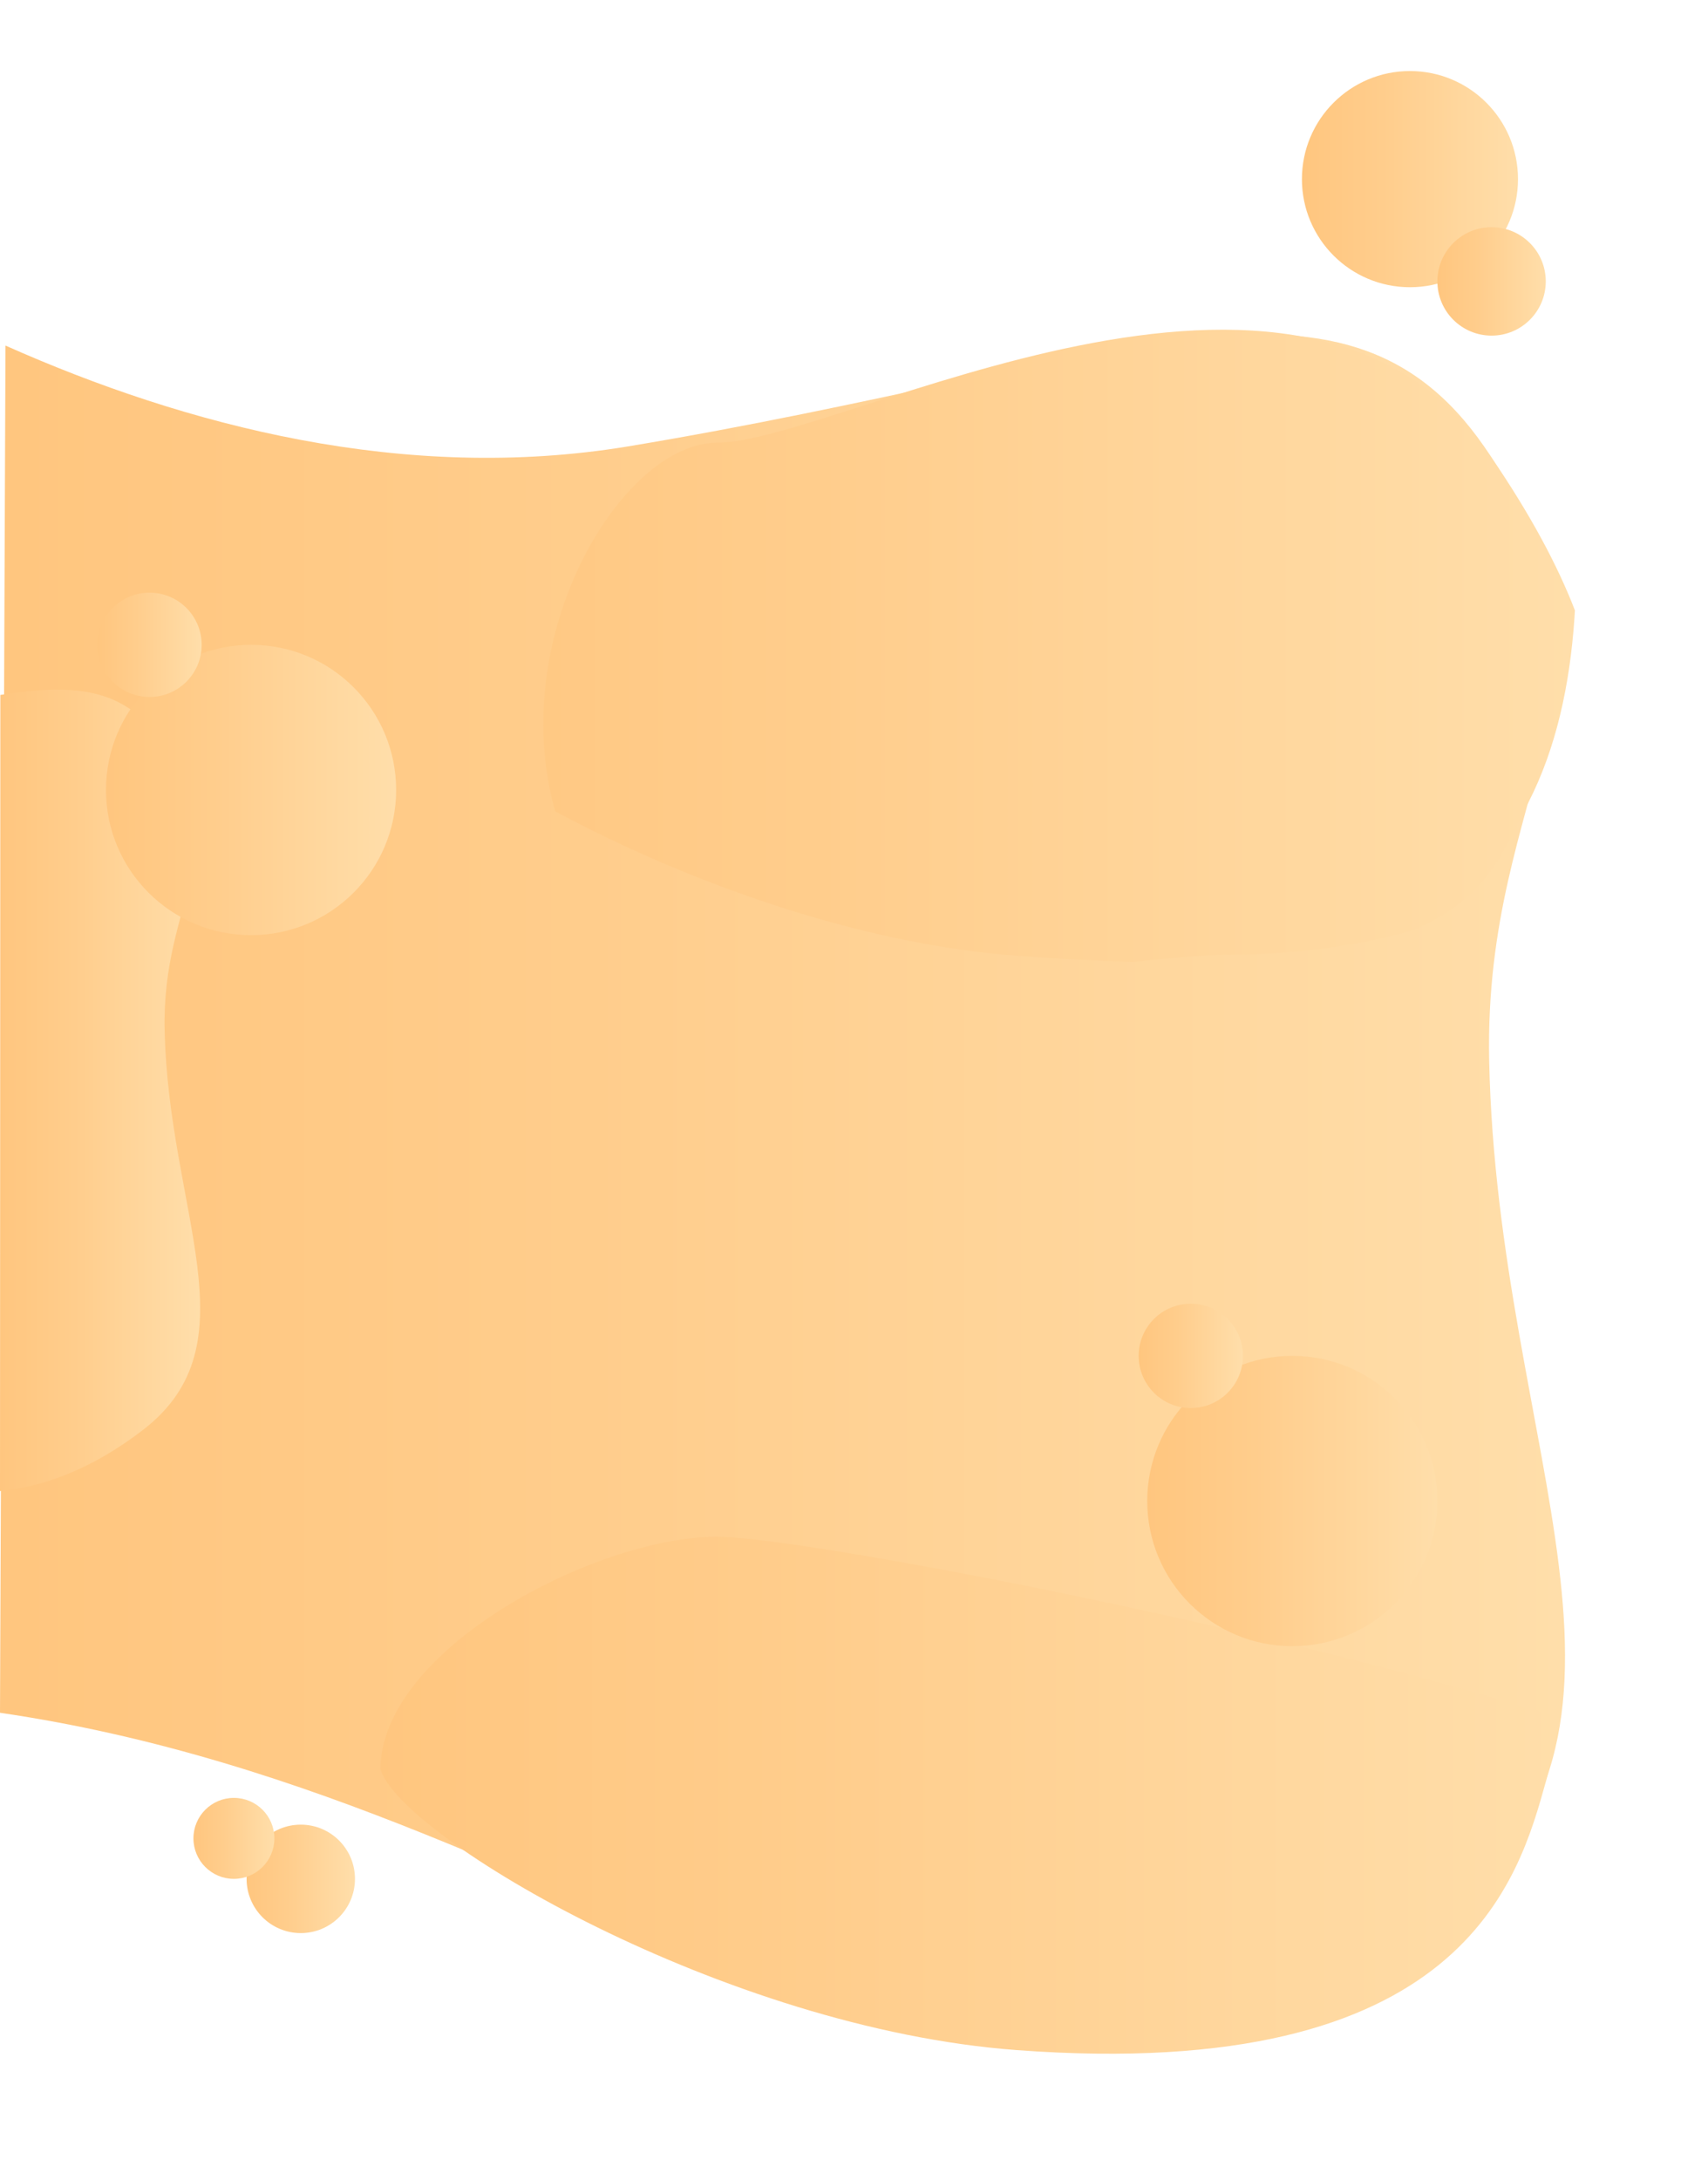 <?xml version="1.0" encoding="utf-8"?>
<!-- Generator: Adobe Illustrator 24.2.0, SVG Export Plug-In . SVG Version: 6.00 Build 0)  -->
<svg version="1.1" id="Layer_1" xmlns="http://www.w3.org/2000/svg" xmlns:xlink="http://www.w3.org/1999/xlink" x="0px" y="0px"
	 viewBox="0 0 498 635.2" style="enable-background:new 0 0 498 635.2;" xml:space="preserve">
<style type="text/css">
	.st0{fill:url(#SVGID_1_);}
	.st1{fill:url(#SVGID_2_);}
	.st2{fill:url(#SVGID_3_);}
	.st3{fill:url(#SVGID_4_);}
	.st4{fill:url(#SVGID_5_);}
	.st5{clip-path:url(#SVGID_7_);fill:url(#SVGID_8_);}
	.st6{clip-path:url(#SVGID_10_);fill:url(#SVGID_11_);}
	.st7{fill:url(#SVGID_12_);}
	.st8{fill:url(#SVGID_13_);}
	.st9{fill:url(#SVGID_14_);}
	.st10{fill:url(#SVGID_15_);}
	.st11{fill:url(#SVGID_16_);}
</style>
<linearGradient id="SVGID_1_" gradientUnits="userSpaceOnUse" x1="0" y1="347.392" x2="456.365" y2="347.392">
	<stop  offset="1.093357e-02" style="stop-color:#FFC67F"/>
	<stop  offset="0.378" style="stop-color:#FFCD8C"/>
	<stop  offset="1" style="stop-color:#FFDEAA"/>
</linearGradient>
<path class="st0" d="M1.6,100.7c52.6,23.4,116.5,40.1,181.4,29.4c145.6-24.2,210.4-61,251.8,3.1c43.5,67.3-2.3,94.5-0.6,175.9
	c2.4,113.9,56.2,195.5-13.3,249.2C284.7,663.6,183,525.9,0,499.1L1.6,100.7z"/>
<linearGradient id="SVGID_2_" gradientUnits="userSpaceOnUse" x1="379.591" y1="52.246" x2="442.652" y2="52.246">
	<stop  offset="0" style="stop-color:#FFC67F"/>
	<stop  offset="0.371" style="stop-color:#FFCD8C"/>
	<stop  offset="1" style="stop-color:#FFDEAA"/>
</linearGradient>
<circle class="st1" cx="411.1" cy="52.2" r="31.5"/>
<linearGradient id="SVGID_3_" gradientUnits="userSpaceOnUse" x1="419.18" y1="82.04" x2="450.711" y2="82.04">
	<stop  offset="0" style="stop-color:#FFC67F"/>
	<stop  offset="0.371" style="stop-color:#FFCD8C"/>
	<stop  offset="1" style="stop-color:#FFDEAA"/>
</linearGradient>
<circle class="st2" cx="434.9" cy="82" r="15.8"/>
<linearGradient id="SVGID_4_" gradientUnits="userSpaceOnUse" x1="71.965" y1="547.478" x2="103.496" y2="547.478">
	<stop  offset="0" style="stop-color:#FFC67F"/>
	<stop  offset="0.371" style="stop-color:#FFCD8C"/>
	<stop  offset="1" style="stop-color:#FFDEAA"/>
</linearGradient>
<circle class="st3" cx="87.7" cy="547.5" r="15.8"/>
<linearGradient id="SVGID_5_" gradientUnits="userSpaceOnUse" x1="56.451" y1="535.722" x2="79.963" y2="535.722">
	<stop  offset="0" style="stop-color:#FFC67F"/>
	<stop  offset="0.371" style="stop-color:#FFCD8C"/>
	<stop  offset="1" style="stop-color:#FFDEAA"/>
</linearGradient>
<circle class="st4" cx="68.2" cy="535.7" r="11.8"/>
<g>
	<defs>
		<path id="SVGID_6_" d="M530.7,540.3c0,35.3-170.2,94.9-205.5,94.9S110.9,551,110.9,515.8s62.9-68,98.2-68S530.7,505,530.7,540.3z"
			/>
	</defs>
	<clipPath id="SVGID_7_">
		<use xlink:href="#SVGID_6_"  style="overflow:visible;"/>
	</clipPath>
	<linearGradient id="SVGID_8_" gradientUnits="userSpaceOnUse" x1="108.095" y1="441.399" x2="455.543" y2="441.399">
		<stop  offset="0" style="stop-color:#FFC67F"/>
		<stop  offset="0.371" style="stop-color:#FFCD8C"/>
		<stop  offset="1" style="stop-color:#FFDEAA"/>
	</linearGradient>
	<path class="st5" d="M170.3,299.8c-35.5,37.9-72.9,174.2-59.3,216c6.4,19.7,100.2,75.3,185.5,81.6c130.5,9.7,146.3-49.9,154.3-78.5
		c14-49.5-5.9-136.1-14.6-174.4c-8.4-36.7-44.2-44.5-102-51.4C291,288.1,195.3,273.1,170.3,299.8z"/>
</g>
<g>
	<defs>
		<path id="SVGID_9_" d="M434.8,133.2c91.3,133.8-40.8,145-76.1,145s-147.3,22.8-172.6-1.7c-58-56.2-12.3-147.5,23-147.5
			S379.6,52.2,434.8,133.2z"/>
	</defs>
	<clipPath id="SVGID_10_">
		<use xlink:href="#SVGID_9_"  style="overflow:visible;"/>
	</clipPath>
	<linearGradient id="SVGID_11_" gradientUnits="userSpaceOnUse" x1="108.095" y1="122.998" x2="459.483" y2="122.998">
		<stop  offset="0" style="stop-color:#FFC67F"/>
		<stop  offset="0.371" style="stop-color:#FFCD8C"/>
		<stop  offset="1" style="stop-color:#FFDEAA"/>
	</linearGradient>
	<path class="st6" d="M170.3-19.1c-35.5,37.9-72.9,174.2-59.3,216c6.4,19.7,100.2,75.3,185.5,81.6c130.5,9.7,135.6-18.2,149.1-44.6
		c32.5-63.3-0.7-170-9.4-208.3c-8.4-36.7-44.2-44.5-102-51.4C291-30.8,195.3-45.8,170.3-19.1z"/>
</g>
<linearGradient id="SVGID_12_" gradientUnits="userSpaceOnUse" x1="0" y1="317.739" x2="58.327" y2="317.739">
	<stop  offset="0" style="stop-color:#FFC67F"/>
	<stop  offset="0.371" style="stop-color:#FFCD8C"/>
	<stop  offset="1" style="stop-color:#FFDEAA"/>
</linearGradient>
<path class="st7" d="M0.1,202.5c22.8-3.6,37.2-1.8,48.2,15.2c20.3,31.5-1.1,44.2-0.3,82.3c1.1,53.3,26.3,91.4-6.2,116.6
	C27.2,427.8,13.5,433.1,0,434.5L0.1,202.5z"/>
<linearGradient id="SVGID_13_" gradientUnits="userSpaceOnUse" x1="334.506" y1="437.378" x2="419.059" y2="437.378">
	<stop  offset="0" style="stop-color:#FFC67F"/>
	<stop  offset="0.371" style="stop-color:#FFCD8C"/>
	<stop  offset="1" style="stop-color:#FFDEAA"/>
</linearGradient>
<circle class="st8" cx="376.8" cy="437.4" r="42.3"/>
<linearGradient id="SVGID_14_" gradientUnits="userSpaceOnUse" x1="332.012" y1="395.102" x2="362.374" y2="395.102">
	<stop  offset="0" style="stop-color:#FFC67F"/>
	<stop  offset="0.371" style="stop-color:#FFCD8C"/>
	<stop  offset="1" style="stop-color:#FFDEAA"/>
</linearGradient>
<circle class="st9" cx="347.2" cy="395.1" r="15.2"/>
<linearGradient id="SVGID_15_" gradientUnits="userSpaceOnUse" x1="30.936" y1="230.216" x2="115.489" y2="230.216">
	<stop  offset="0" style="stop-color:#FFC67F"/>
	<stop  offset="0.371" style="stop-color:#FFCD8C"/>
	<stop  offset="1" style="stop-color:#FFDEAA"/>
</linearGradient>
<circle class="st10" cx="73.2" cy="230.2" r="42.3"/>
<linearGradient id="SVGID_16_" gradientUnits="userSpaceOnUse" x1="28.442" y1="187.939" x2="58.804" y2="187.939">
	<stop  offset="0" style="stop-color:#FFC67F"/>
	<stop  offset="0.371" style="stop-color:#FFCD8C"/>
	<stop  offset="1" style="stop-color:#FFDEAA"/>
</linearGradient>
<circle class="st11" cx="43.6" cy="187.9" r="15.2"/>
</svg>
